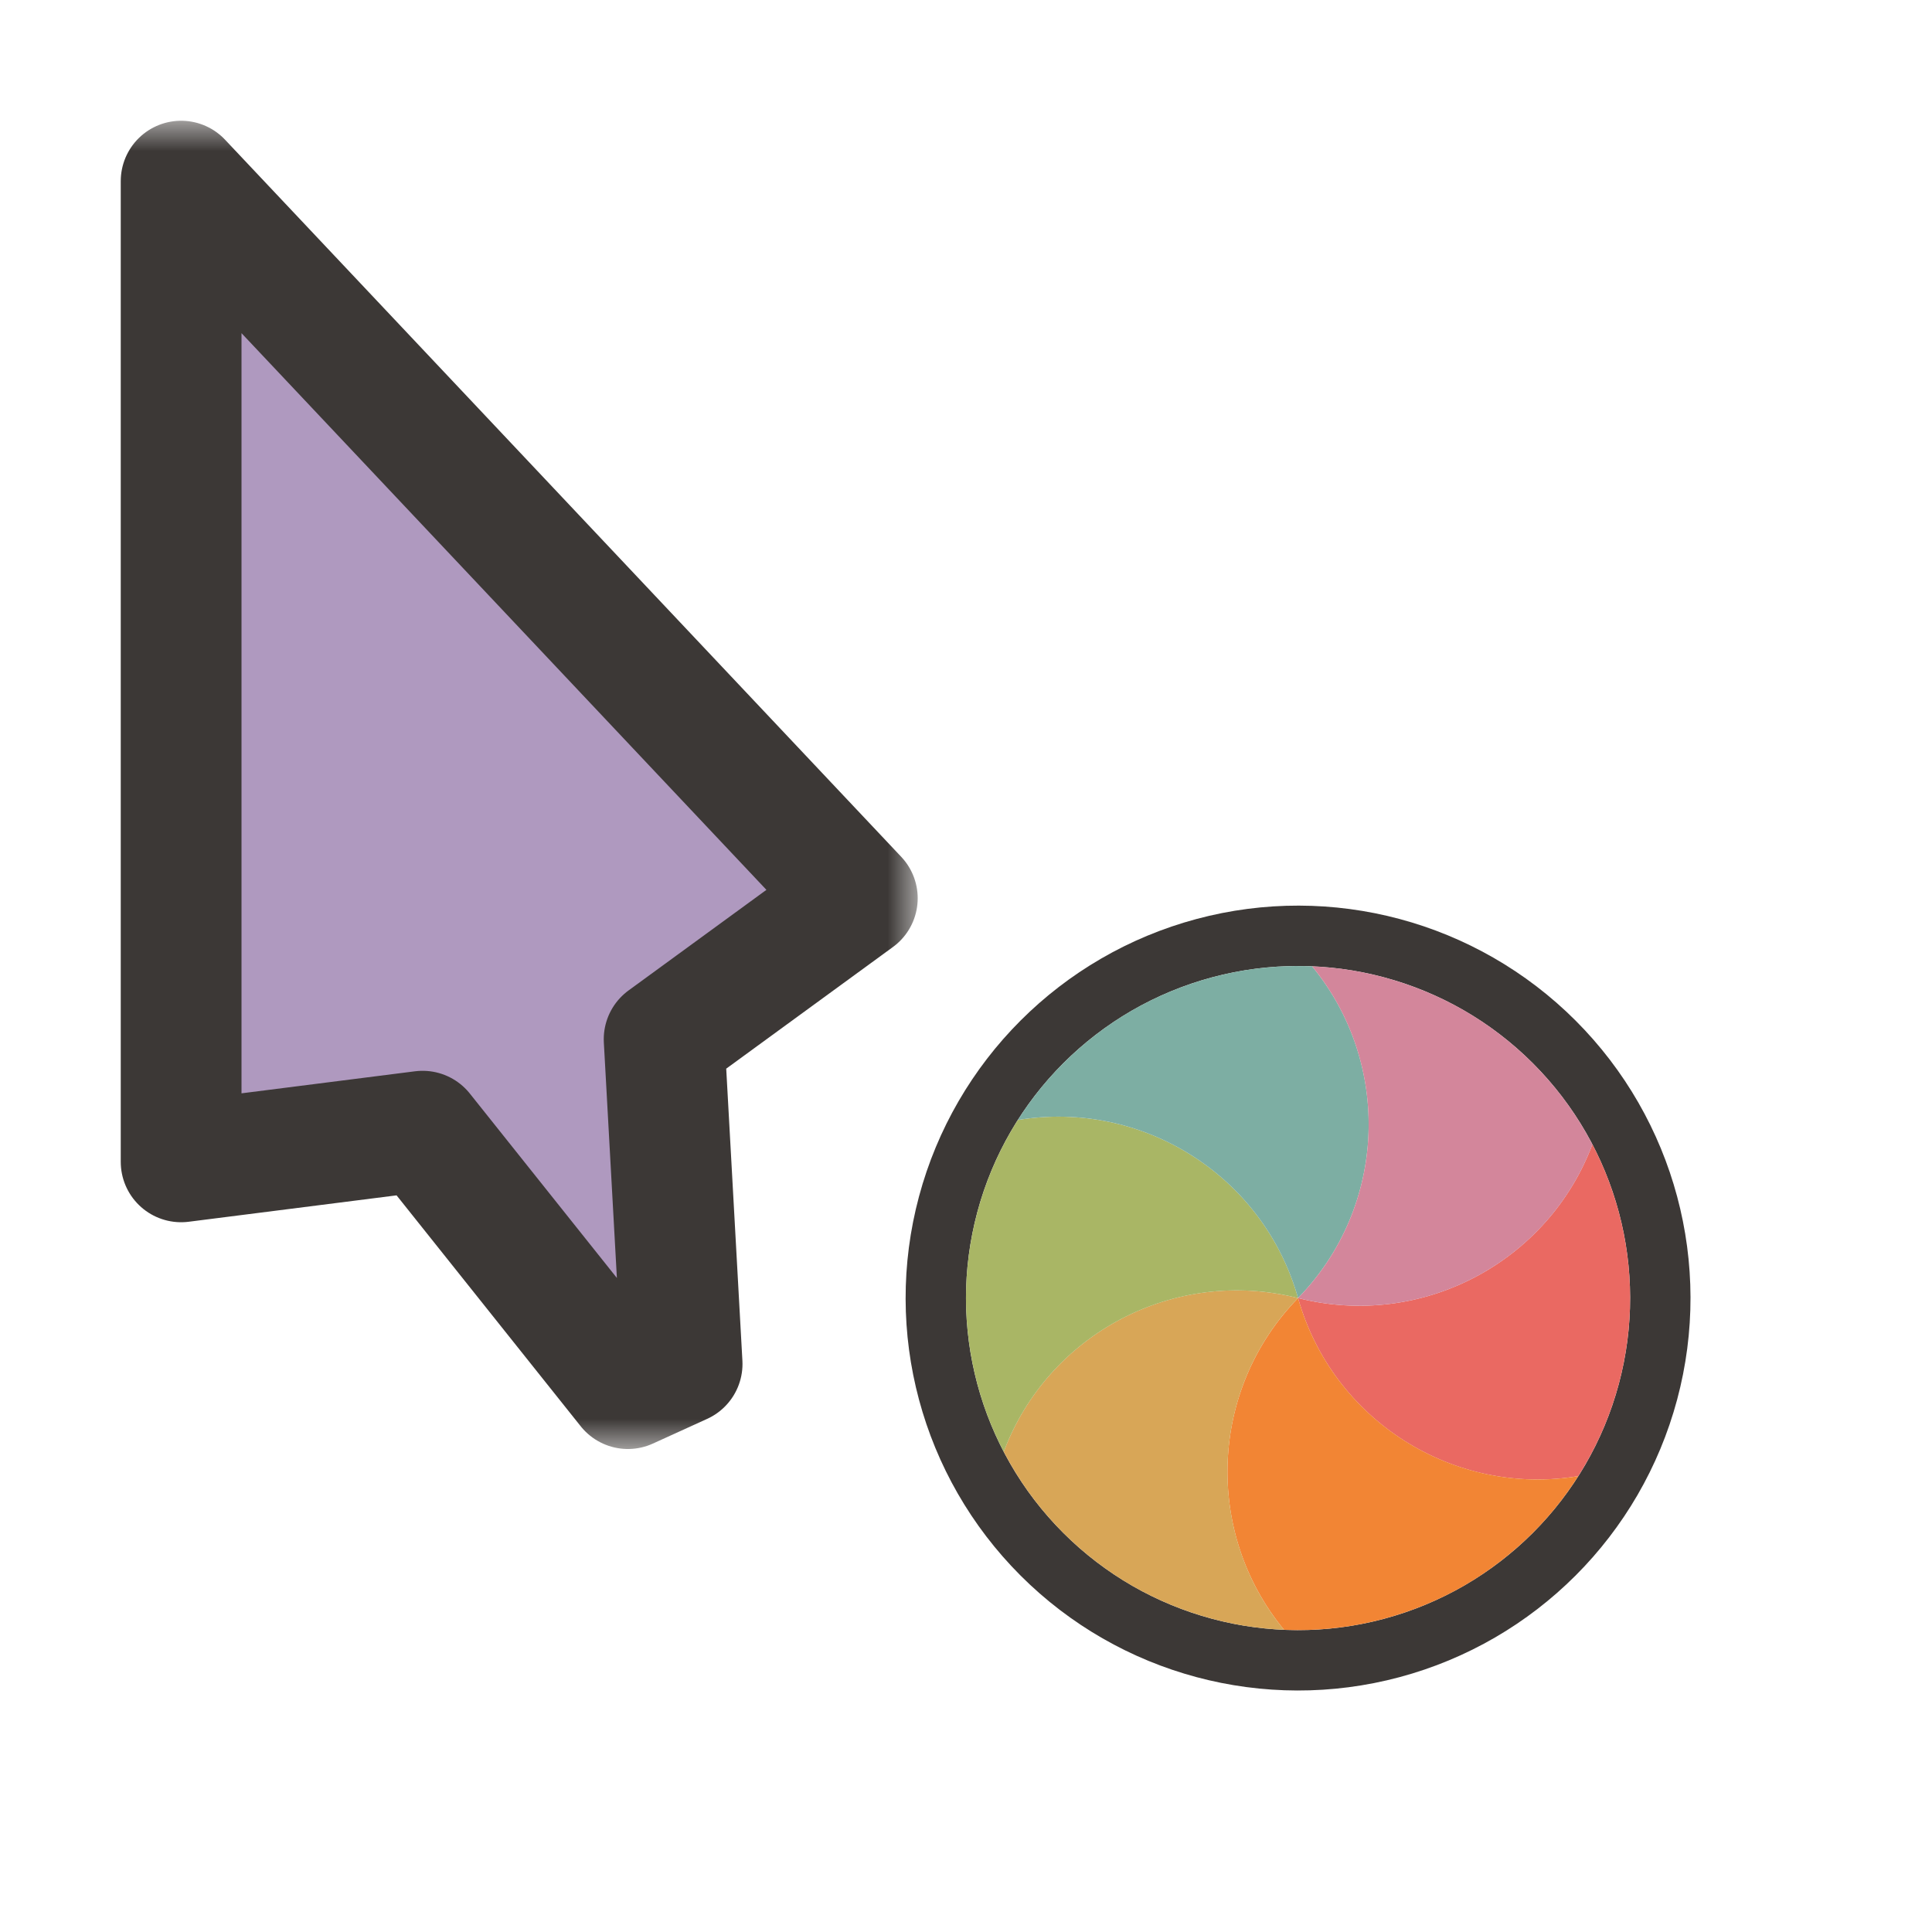 <svg width="32" height="32" viewBox="0 0 32 32" fill="none" xmlns="http://www.w3.org/2000/svg">
<g clip-path="url(#clip0_197_3715)" filter="url(#filter0_d_197_3715)">
<mask id="path-1-outside-1_197_3715" maskUnits="userSpaceOnUse" x="1.2" y="2" width="14" height="22" fill="black">
<rect fill="white" x="1.2" y="2" width="14" height="22"/>
<path d="M14.2 14.878L3 3L3 19.244L7 18.736L10.4 23L11.298 22.591L11 17.213L14.2 14.878Z"/>
</mask>
<path d="M14.2 14.878L3 3L3 19.244L7 18.736L10.4 23L11.298 22.591L11 17.213L14.2 14.878Z" fill="#AF99BF"/>
<path d="M14.2 14.878L3 3L3 19.244L7 18.736L10.4 23L11.298 22.591L11 17.213L14.2 14.878Z" stroke="#3C3836" stroke-width="2" stroke-linejoin="round" mask="url(#path-1-outside-1_197_3715)"/>
<circle cx="21.5" cy="21.5" r="6" transform="rotate(75 21.5 21.5)" stroke="#3C3836" stroke-linejoin="round"/>
<path d="M26.375 18.954C26.476 19.148 26.566 19.348 26.643 19.553C26.707 19.723 26.764 19.898 26.812 20.076C26.939 20.552 27 21.03 27 21.5C27 21.97 26.939 22.448 26.812 22.923C26.764 23.102 26.707 23.277 26.643 23.447C26.51 23.797 26.342 24.133 26.141 24.449C24.089 24.791 22.074 23.537 21.5 21.5C23.551 22.021 25.644 20.902 26.375 18.954Z" fill="#EA6962"/>
<path d="M26.142 24.449C26.024 24.633 25.896 24.811 25.758 24.981C25.643 25.121 25.52 25.257 25.389 25.388C25.04 25.736 24.657 26.028 24.25 26.264C23.843 26.498 23.399 26.684 22.923 26.812C22.744 26.86 22.565 26.898 22.386 26.928C22.016 26.988 21.64 27.01 21.267 26.994C19.945 25.388 20.023 23.016 21.5 21.5C22.075 23.537 24.09 24.79 26.142 24.449Z" fill="#F28534"/>
<path d="M21.267 26.994C21.049 26.985 20.831 26.963 20.614 26.928C20.435 26.898 20.256 26.86 20.077 26.812C19.601 26.684 19.157 26.498 18.75 26.264C18.343 26.028 17.96 25.737 17.611 25.389C17.48 25.257 17.357 25.121 17.242 24.981C17.005 24.691 16.799 24.377 16.625 24.045C17.356 22.097 19.449 20.979 21.5 21.5C20.023 23.016 19.946 25.388 21.267 26.994Z" fill="#D8A657"/>
<path d="M16.625 24.046C16.524 23.852 16.434 23.652 16.356 23.447C16.292 23.277 16.236 23.103 16.188 22.924C16.061 22.448 16 21.97 15.999 21.5C16 21.03 16.061 20.552 16.188 20.077C16.236 19.898 16.292 19.723 16.357 19.553C16.489 19.203 16.658 18.867 16.858 18.551C18.91 18.21 20.926 19.463 21.5 21.5C19.448 20.98 17.356 22.098 16.625 24.046Z" fill="#A9B665"/>
<path d="M16.858 18.551C16.975 18.367 17.104 18.189 17.242 18.019C17.357 17.879 17.48 17.743 17.611 17.612C17.959 17.264 18.343 16.972 18.75 16.736C19.157 16.502 19.601 16.316 20.077 16.188C20.256 16.14 20.435 16.102 20.614 16.072C20.984 16.012 21.359 15.99 21.733 16.006C23.055 17.612 22.977 19.984 21.5 21.5C20.925 19.463 18.91 18.21 16.858 18.551Z" fill="#7DAEA3"/>
<path d="M21.733 16.006C21.951 16.015 22.169 16.037 22.386 16.072C22.565 16.102 22.744 16.14 22.923 16.188C23.398 16.316 23.843 16.502 24.25 16.736C24.657 16.972 25.04 17.263 25.388 17.611C25.519 17.743 25.642 17.879 25.758 18.019C25.995 18.309 26.201 18.623 26.375 18.955C25.644 20.903 23.551 22.021 21.5 21.5C22.977 19.984 23.054 17.612 21.733 16.006Z" fill="#D3869B"/>
</g>
<defs>
<filter id="filter0_d_197_3715" x="-2" y="-2" width="36" height="36" filterUnits="userSpaceOnUse" color-interpolation-filters="sRGB">
<feFlood flood-opacity="0" result="BackgroundImageFix"/>
<feColorMatrix in="SourceAlpha" type="matrix" values="0 0 0 0 0 0 0 0 0 0 0 0 0 0 0 0 0 0 127 0" result="hardAlpha"/>
<feOffset/>
<feGaussianBlur stdDeviation="1"/>
<feColorMatrix type="matrix" values="0 0 0 0 0 0 0 0 0 0 0 0 0 0 0 0 0 0 0.2 0"/>
<feBlend mode="normal" in2="BackgroundImageFix" result="effect1_dropShadow_197_3715"/>
<feBlend mode="normal" in="SourceGraphic" in2="effect1_dropShadow_197_3715" result="shape"/>
</filter>
<clipPath id="clip0_197_3715">
<rect width="32" height="32" fill="white"/>
</clipPath>
</defs>
</svg>
